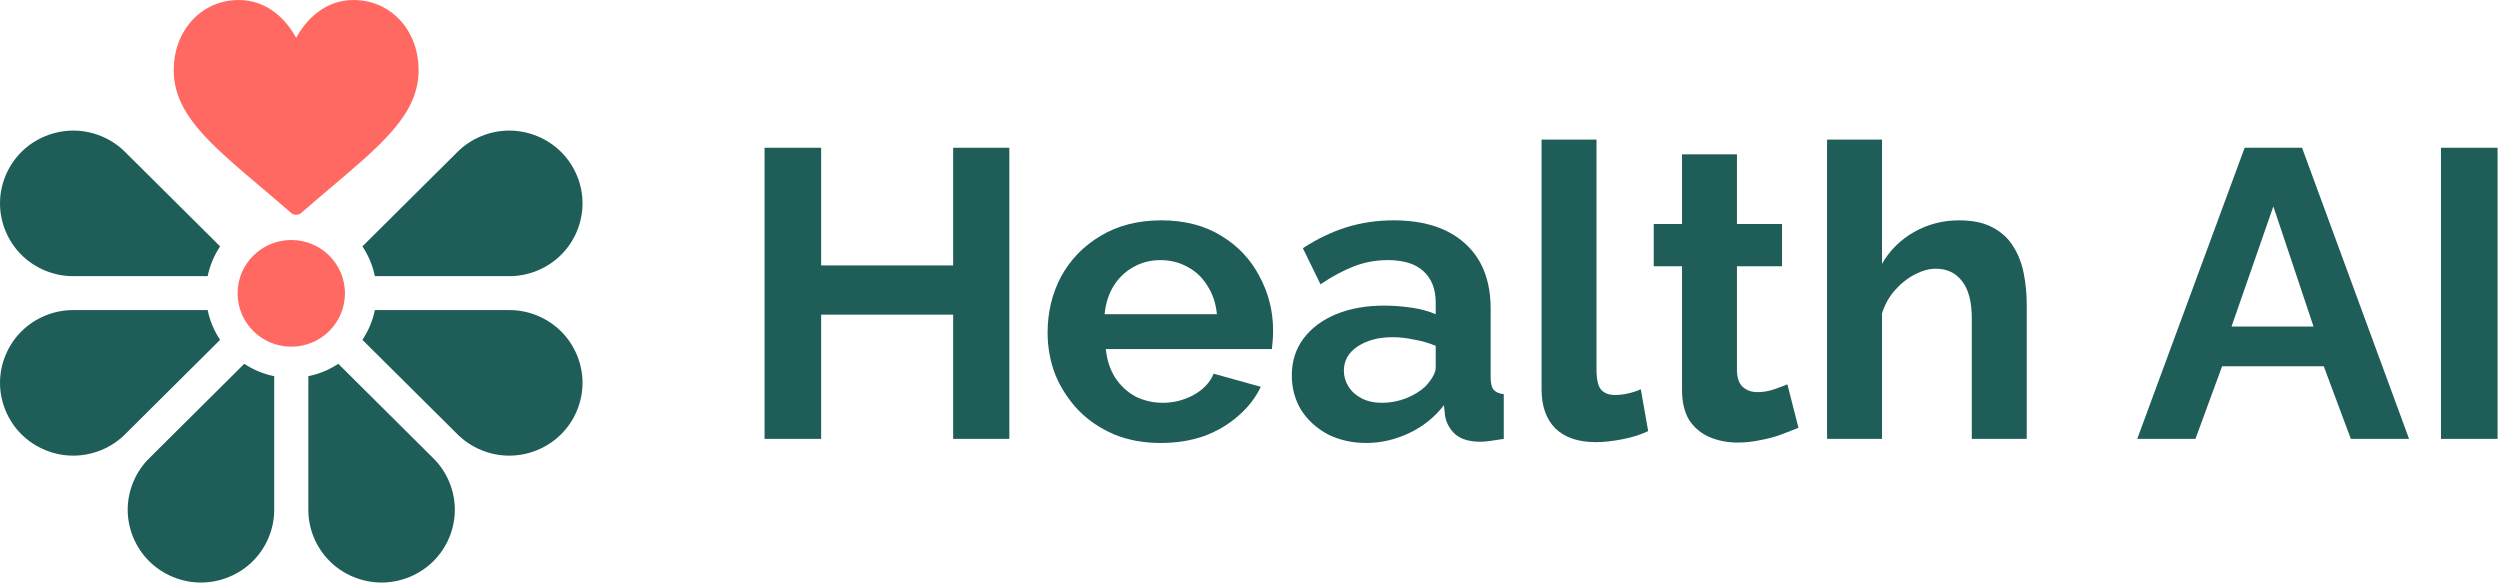 <svg width="206" height="48" viewBox="0 0 206 48" fill="none" xmlns="http://www.w3.org/2000/svg">
<path d="M35.65 37.705L27.875 29.978C27.126 30.473 26.288 30.819 25.407 30.998V41.892C25.407 41.906 25.406 41.92 25.407 41.934C25.397 42.746 25.551 43.541 25.866 44.296C26.483 45.776 27.642 46.928 29.131 47.541C30.621 48.154 32.261 48.154 33.75 47.541C35.239 46.928 36.398 45.776 37.016 44.296C37.632 42.817 37.632 41.187 37.016 39.707C36.699 38.948 36.239 38.274 35.65 37.705ZM22.594 41.927V30.998C21.697 30.817 20.864 30.465 20.126 29.979L12.371 37.684C12.364 37.691 12.357 37.698 12.35 37.705C11.761 38.274 11.301 38.948 10.985 39.707C10.368 41.187 10.368 42.816 10.985 44.296C11.602 45.775 12.762 46.928 14.251 47.541C15.74 48.154 17.38 48.154 18.869 47.541C20.358 46.928 21.518 45.775 22.134 44.296C22.45 43.538 22.605 42.741 22.594 41.927ZM44.272 26.006C43.536 25.702 42.746 25.547 41.949 25.551C41.92 25.55 41.891 25.55 41.862 25.55H30.889C30.707 26.441 30.352 27.269 29.863 28.002L37.618 35.708C37.625 35.715 37.631 35.722 37.639 35.729C38.212 36.315 38.89 36.771 39.654 37.085C41.143 37.698 42.783 37.698 44.272 37.085C45.761 36.472 46.921 35.32 47.538 33.84C48.155 32.361 48.155 30.731 47.538 29.251C46.921 27.772 45.761 26.619 44.272 26.006ZM8.346 37.085C9.111 36.771 9.789 36.315 10.362 35.729L18.137 28.002C17.639 27.258 17.291 26.425 17.11 25.55H6.147C6.11 25.55 6.072 25.551 6.035 25.551C5.242 25.549 4.466 25.703 3.728 26.006C2.239 26.619 1.079 27.772 0.463 29.251C-0.154 30.731 -0.154 32.361 0.463 33.84C1.079 35.32 2.239 36.472 3.728 37.085C5.217 37.698 6.857 37.698 8.346 37.085ZM3.728 22.299C4.49 22.612 5.294 22.766 6.112 22.755H17.111C17.291 21.88 17.639 21.047 18.137 20.302L10.382 12.597C10.375 12.59 10.369 12.583 10.362 12.576C9.789 11.991 9.111 11.534 8.346 11.22C6.857 10.607 5.217 10.607 3.728 11.22C2.239 11.833 1.079 12.985 0.463 14.465C-0.154 15.944 -0.154 17.574 0.463 19.054C1.079 20.533 2.239 21.686 3.728 22.299ZM39.654 11.22C38.89 11.534 38.212 11.991 37.639 12.576L29.863 20.302C30.353 21.036 30.707 21.865 30.89 22.755H41.898C42.713 22.765 43.52 22.61 44.272 22.299C45.761 21.686 46.921 20.534 47.538 19.054C48.155 17.574 48.155 15.945 47.538 14.465C46.921 12.985 45.761 11.833 44.272 11.22C42.783 10.607 41.143 10.607 39.654 11.22ZM28.219 24.152C28.219 21.841 26.326 19.96 24 19.96C21.674 19.96 19.782 21.841 19.782 24.152C19.782 26.464 21.674 28.344 24 28.344C26.326 28.344 28.219 26.464 28.219 24.152Z" fill="#1F5D58"/>
<path d="M29.133 0.001C28.038 0.001 27.035 0.346 26.15 1.026C25.302 1.677 24.737 2.508 24.404 3.111C24.072 2.508 23.507 1.677 22.659 1.026C21.774 0.346 20.77 0.001 19.676 0.001C16.62 0.001 14.316 2.484 14.316 5.777C14.316 9.335 17.191 11.768 21.542 15.453C22.281 16.079 23.119 16.788 23.989 17.545C24.104 17.645 24.252 17.7 24.404 17.7C24.557 17.7 24.705 17.645 24.819 17.545C25.69 16.788 26.527 16.079 27.267 15.453C31.618 11.768 34.492 9.335 34.492 5.777C34.492 2.484 32.188 0.001 29.133 0.001Z" fill="#FF6961"/>
<ellipse cx="24.001" cy="24.171" rx="4.423" ry="4.395" fill="#FF6961"/>
<path d="M83.169 12.176V36.163H78.54V25.926H67.662V36.163H63V12.176H67.662V21.872H78.54V12.176H83.169Z" fill="#1F5D58"/>
<path d="M95.646 36.501C94.227 36.501 92.944 36.264 91.795 35.791C90.646 35.295 89.666 34.631 88.856 33.798C88.045 32.942 87.414 31.974 86.964 30.892C86.536 29.789 86.322 28.629 86.322 27.413C86.322 25.724 86.694 24.181 87.437 22.784C88.203 21.388 89.284 20.273 90.68 19.44C92.099 18.584 93.766 18.156 95.68 18.156C97.617 18.156 99.272 18.584 100.646 19.44C102.02 20.273 103.067 21.388 103.788 22.784C104.531 24.158 104.903 25.645 104.903 27.244C104.903 27.514 104.892 27.796 104.869 28.088C104.847 28.359 104.824 28.584 104.802 28.764H91.119C91.209 29.665 91.468 30.453 91.896 31.129C92.347 31.805 92.91 32.323 93.585 32.683C94.284 33.021 95.027 33.19 95.815 33.19C96.716 33.19 97.561 32.976 98.349 32.548C99.16 32.097 99.712 31.512 100.004 30.791L103.889 31.872C103.462 32.773 102.842 33.573 102.031 34.271C101.243 34.969 100.308 35.521 99.227 35.926C98.146 36.309 96.953 36.501 95.646 36.501ZM91.018 25.892H100.275C100.185 24.991 99.925 24.215 99.498 23.561C99.092 22.886 98.552 22.368 97.876 22.007C97.2 21.624 96.446 21.433 95.612 21.433C94.802 21.433 94.058 21.624 93.383 22.007C92.73 22.368 92.189 22.886 91.761 23.561C91.356 24.215 91.108 24.991 91.018 25.892Z" fill="#1F5D58"/>
<path d="M106.445 30.926C106.445 29.777 106.76 28.775 107.391 27.919C108.044 27.041 108.945 26.365 110.093 25.892C111.242 25.419 112.559 25.183 114.046 25.183C114.789 25.183 115.544 25.239 116.309 25.352C117.075 25.465 117.74 25.645 118.303 25.892V24.946C118.303 23.82 117.965 22.953 117.289 22.345C116.636 21.737 115.656 21.433 114.35 21.433C113.382 21.433 112.458 21.602 111.58 21.94C110.701 22.277 109.778 22.773 108.809 23.426L107.357 20.453C108.528 19.687 109.722 19.113 110.938 18.73C112.177 18.347 113.472 18.156 114.823 18.156C117.346 18.156 119.305 18.787 120.701 20.048C122.12 21.309 122.83 23.111 122.83 25.453V31.095C122.83 31.568 122.909 31.906 123.066 32.109C123.246 32.311 123.528 32.435 123.911 32.48V36.163C123.505 36.23 123.134 36.286 122.796 36.332C122.481 36.377 122.21 36.399 121.985 36.399C121.084 36.399 120.397 36.196 119.924 35.791C119.474 35.386 119.192 34.89 119.08 34.304L118.978 33.392C118.213 34.383 117.255 35.149 116.107 35.69C114.958 36.23 113.787 36.501 112.593 36.501C111.422 36.501 110.364 36.264 109.418 35.791C108.494 35.295 107.762 34.631 107.222 33.798C106.704 32.942 106.445 31.985 106.445 30.926ZM117.458 31.838C117.706 31.568 117.909 31.298 118.066 31.027C118.224 30.757 118.303 30.509 118.303 30.284V28.494C117.762 28.268 117.177 28.1 116.546 27.987C115.915 27.852 115.319 27.784 114.755 27.784C113.584 27.784 112.616 28.043 111.85 28.561C111.107 29.057 110.735 29.721 110.735 30.555C110.735 31.005 110.859 31.433 111.107 31.838C111.355 32.244 111.715 32.57 112.188 32.818C112.661 33.066 113.224 33.19 113.877 33.19C114.553 33.19 115.217 33.066 115.87 32.818C116.523 32.548 117.053 32.221 117.458 31.838Z" fill="#1F5D58"/>
<path d="M127.026 11.501H131.553V30.487C131.553 31.298 131.688 31.85 131.959 32.142C132.229 32.413 132.601 32.548 133.074 32.548C133.434 32.548 133.806 32.503 134.188 32.413C134.571 32.323 134.909 32.21 135.202 32.075L135.81 35.521C135.202 35.814 134.493 36.039 133.682 36.196C132.871 36.354 132.139 36.433 131.486 36.433C130.067 36.433 128.963 36.061 128.175 35.318C127.409 34.552 127.026 33.471 127.026 32.075V11.501Z" fill="#1F5D58"/>
<path d="M148.193 35.251C147.81 35.408 147.348 35.588 146.808 35.791C146.267 35.994 145.681 36.151 145.051 36.264C144.443 36.399 143.823 36.467 143.193 36.467C142.359 36.467 141.594 36.32 140.895 36.028C140.197 35.735 139.634 35.273 139.206 34.642C138.801 33.989 138.598 33.145 138.598 32.109V21.94H136.267V18.46H138.598V12.717H143.125V18.46H146.841V21.94H143.125V30.588C143.148 31.196 143.317 31.636 143.632 31.906C143.947 32.176 144.341 32.311 144.814 32.311C145.287 32.311 145.749 32.233 146.199 32.075C146.65 31.917 147.01 31.782 147.281 31.669L148.193 35.251Z" fill="#1F5D58"/>
<path d="M167.003 36.163H162.476V26.23C162.476 24.856 162.206 23.832 161.665 23.156C161.147 22.48 160.427 22.142 159.503 22.142C158.963 22.142 158.388 22.3 157.78 22.615C157.172 22.931 156.62 23.37 156.125 23.933C155.652 24.474 155.303 25.104 155.077 25.825V36.163H150.55V11.501H155.077V21.737C155.731 20.611 156.62 19.733 157.746 19.102C158.872 18.471 160.1 18.156 161.429 18.156C162.577 18.156 163.512 18.359 164.233 18.764C164.954 19.147 165.517 19.676 165.922 20.352C166.327 21.005 166.609 21.748 166.767 22.582C166.924 23.392 167.003 24.237 167.003 25.115V36.163Z" fill="#1F5D58"/>
<path d="M184.959 12.176H189.689L198.506 36.163H193.709L191.479 30.183H183.101L180.905 36.163H176.108L184.959 12.176ZM190.635 26.906L187.324 17.007L183.878 26.906H190.635Z" fill="#1F5D58"/>
<path d="M201.137 36.163V12.176H205.8V36.163H201.137Z" fill="#1F5D58"/>
</svg>
